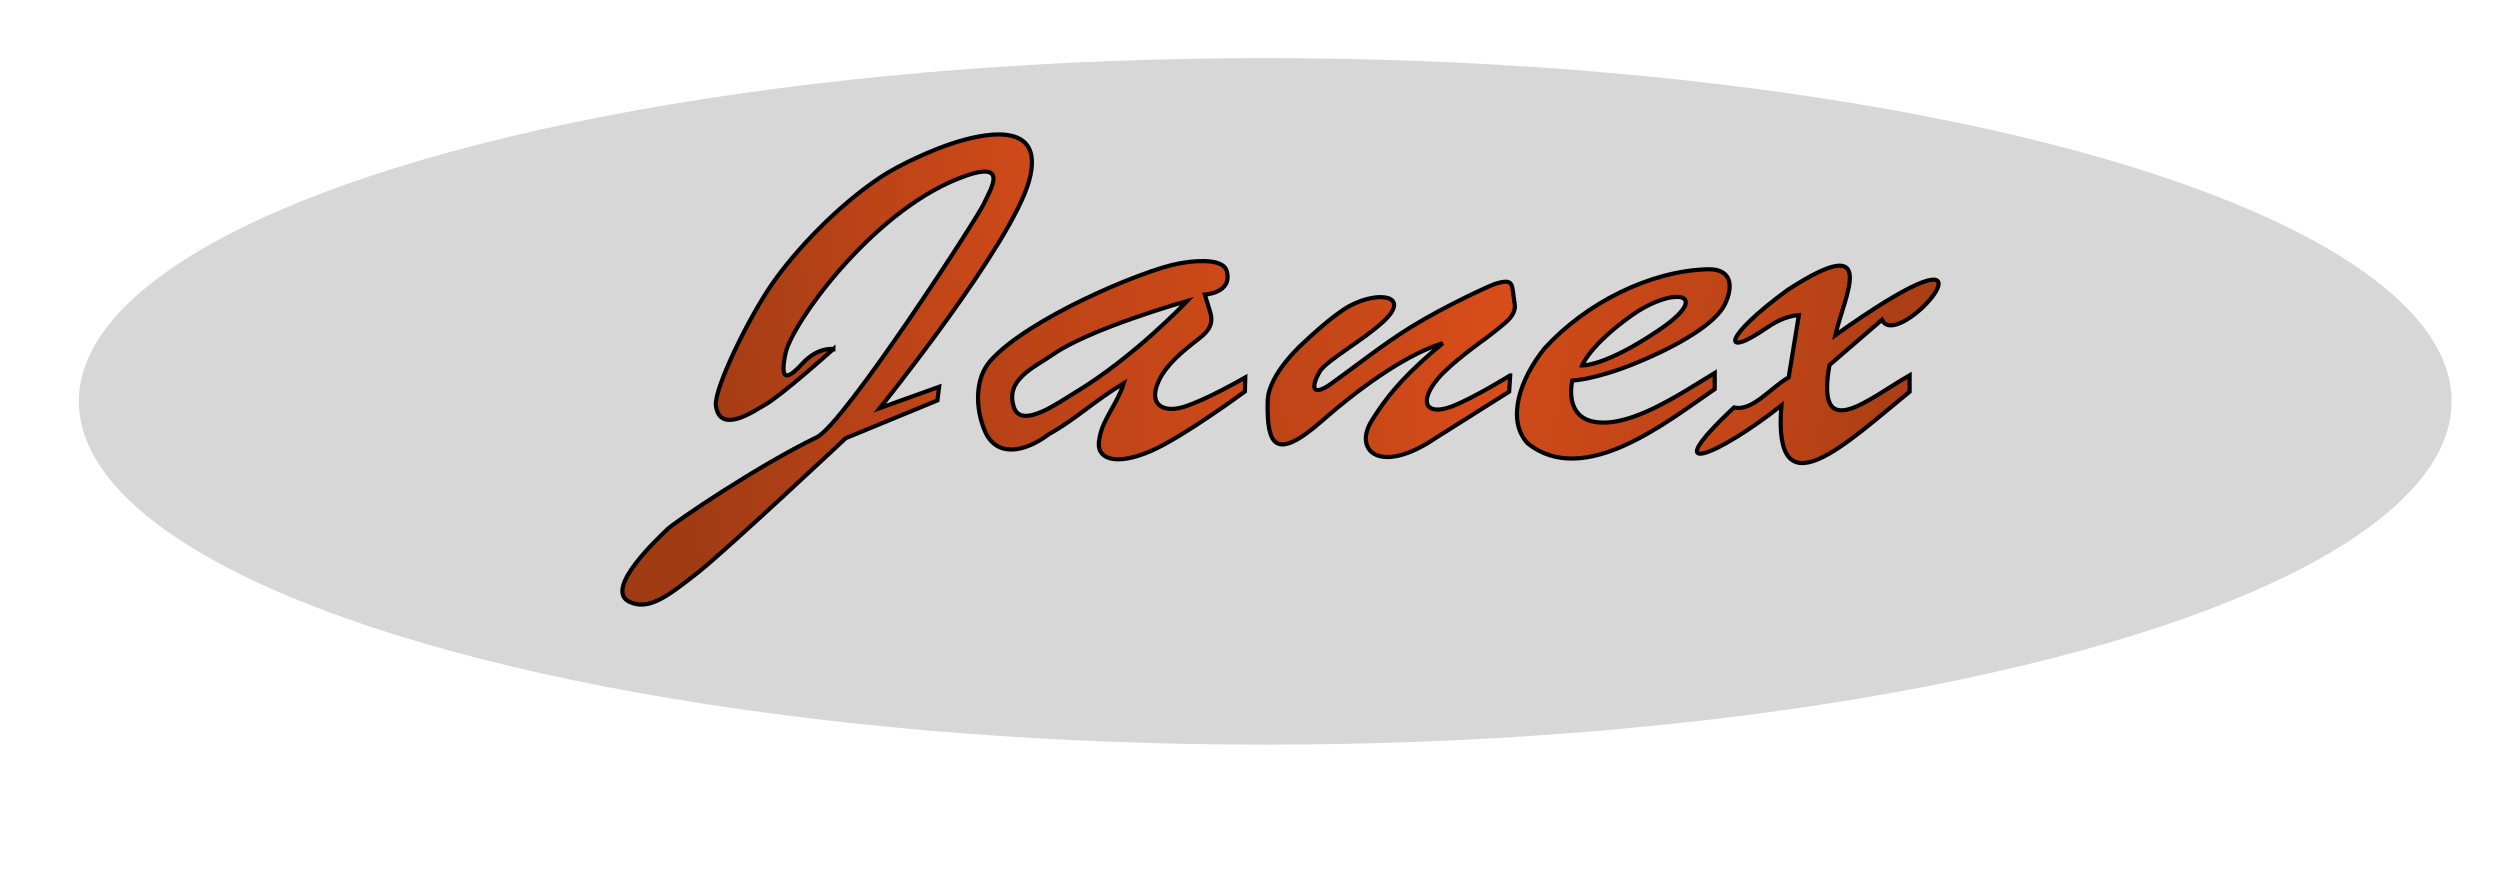 <?xml version="1.0" encoding="UTF-8" standalone="no"?>
<svg
   xmlns:dc="http://purl.org/dc/elements/1.1/"
   xmlns:cc="http://creativecommons.org/ns#"
   xmlns:rdf="http://www.w3.org/1999/02/22-rdf-syntax-ns#"
   xmlns:svg="http://www.w3.org/2000/svg"
   xmlns="http://www.w3.org/2000/svg"
   xmlns:xlink="http://www.w3.org/1999/xlink"
   xmlns:sodipodi="http://sodipodi.sourceforge.net/DTD/sodipodi-0.dtd"
   xmlns:inkscape="http://www.inkscape.org/namespaces/inkscape"
   sodipodi:docname="Janex_optimized_clean.svg"
   inkscape:version="1.0.2 (e86c870879, 2021-01-15, custom)"
   id="svg5306"
   version="1.1"
   viewBox="0 0 143 50"
   preserveAspectRatio="none"
   height="50mm"
   width="143mm">
  <defs
     id="defs5300">
    <filter
       inkscape:menu-tooltip="Cut out, add inner shadow and colorize some parts of an image"
       inkscape:menu="Shadows and Glows"
       style="color-interpolation-filters:sRGB"
       inkscape:label="Emergence"
       id="filter14188">
      <feGaussianBlur
         in="SourceGraphic"
         stdDeviation="6"
         result="blur"
         id="feGaussianBlur14178" />
      <feDiffuseLighting
         diffuseConstant="1"
         surfaceScale="10"
         lighting-color="#ffffff"
         result="diffuse"
         id="feDiffuseLighting14182">
        <feDistantLight
           elevation="25"
           azimuth="235"
           id="feDistantLight14180" />
      </feDiffuseLighting>
      <feComposite
         k4="0"
         k3="0"
         k2="0"
         in="diffuse"
         in2="diffuse"
         operator="arithmetic"
         k1="1"
         result="composite1"
         id="feComposite14184" />
      <feComposite
         k4="0"
         k2="0"
         in="composite1"
         in2="SourceGraphic"
         k1="1"
         operator="arithmetic"
         k3="1"
         result="fbSourceGraphic"
         id="feComposite14186" />
      <feColorMatrix
         id="feColorMatrix5658"
         values="0 0 0 -1 0 0 0 0 -1 0 0 0 0 -1 0 0 0 0 1 0"
         in="fbSourceGraphic"
         result="fbSourceGraphicAlpha" />
      <feColorMatrix
         in="fbSourceGraphic"
         result="result1"
         values="0 0 0 0 0 0 0 0 0 0 0 0 0 0 0 0.21 0.72 0.07 0 0 "
         id="feColorMatrix5660" />
      <feColorMatrix
         result="result9"
         values="1 0 0 0 0 0 1 0 0 0 0 0 1 0 0 0 0 0 2 0 "
         id="feColorMatrix5662" />
      <feComposite
         result="result4"
         operator="in"
         in="fbSourceGraphic"
         id="feComposite5664"
         in2="result9" />
      <feFlood
         flood-color="rgb(0,0,0)"
         result="result2"
         id="feFlood5666" />
      <feComposite
         result="result10"
         operator="in"
         id="feComposite5668"
         in2="result9" />
      <feComposite
         operator="atop"
         id="feComposite5670"
         in2="result4" />
      <feGaussianBlur
         result="result8"
         stdDeviation="3"
         id="feGaussianBlur5672" />
      <feOffset
         in="result8"
         result="result3"
         dy="3"
         dx="3"
         id="feOffset5674" />
      <feFlood
         result="result5"
         flood-color="rgb(219,173,62)"
         flood-opacity="1"
         id="feFlood5676" />
      <feMerge
         result="result6"
         id="feMerge5678">
        <feMergeNode
           in="result5"
           id="feMergeNode5680" />
        <feMergeNode
           in="result3"
           id="feMergeNode5682" />
        <feMergeNode
           in="result4"
           id="feMergeNode5684" />
      </feMerge>
      <feComposite
         result="result7"
         operator="in"
         id="feComposite5686"
         in2="fbSourceGraphic" />
    </filter>
    <linearGradient
       gradientTransform="matrix(6.979,0,0,6.558,45.146,-151.594)"
       inkscape:collect="always"
       xlink:href="#linearGradient6922"
       id="linearGradient6924"
       x1="76.029"
       y1="38.395"
       x2="97.251"
       y2="36.21"
       gradientUnits="userSpaceOnUse" />
    <linearGradient
       inkscape:collect="always"
       id="linearGradient6922">
      <stop
         style="stop-color:#a03b14;stop-opacity:1;"
         offset="0"
         id="stop6918" />
      <stop
         style="stop-color:#da4d1a;stop-opacity:1"
         offset="1"
         id="stop6920" />
    </linearGradient>
    <linearGradient
       gradientTransform="matrix(6.979,0,0,6.558,42.191,-133.861)"
       inkscape:collect="always"
       xlink:href="#linearGradient6922"
       id="linearGradient6936"
       x1="78.672"
       y1="36.463"
       x2="109.232"
       y2="34.129"
       gradientUnits="userSpaceOnUse" />
    <linearGradient
       gradientTransform="matrix(6.979,0,0,6.558,42.191,-125.861)"
       inkscape:collect="always"
       xlink:href="#linearGradient6922"
       id="linearGradient6948"
       x1="91.522"
       y1="35.003"
       x2="115.259"
       y2="34.317"
       gradientUnits="userSpaceOnUse" />
    <linearGradient
       gradientTransform="matrix(6.979,0,0,6.558,42.191,-133.861)"
       inkscape:collect="always"
       xlink:href="#linearGradient6922"
       id="linearGradient6960"
       x1="139.588"
       y1="39.387"
       x2="109.722"
       y2="34.857"
       gradientUnits="userSpaceOnUse" />
    <linearGradient
       gradientTransform="matrix(6.979,0,0,6.558,42.191,-143.861)"
       inkscape:collect="always"
       xlink:href="#linearGradient6922"
       id="linearGradient6972"
       x1="136.438"
       y1="38.876"
       x2="117.788"
       y2="36.079"
       gradientUnits="userSpaceOnUse" />
    <filter
       inkscape:label="Garden of Delights"
       inkscape:menu="Overlays"
       inkscape:menu-tooltip="Phantasmagorical turbulent wisps, like Hieronymus Bosch's Garden of Delights"
       style="color-interpolation-filters:sRGB"
       id="filter5179"
       x="-0.15"
       width="1.3"
       y="-0.15"
       height="1.3">
      <feGaussianBlur
         result="result0"
         in="SourceAlpha"
         stdDeviation="4"
         id="feGaussianBlur5173" />
      <feOffset
         dx="5"
         dy="5"
         result="result4"
         id="feOffset5175" />
      <feComposite
         in="SourceGraphic"
         in2="result4"
         operator="xor"
         result="fbSourceGraphic"
         id="feComposite5177" />
      <feColorMatrix
         result="fbSourceGraphicAlpha"
         in="fbSourceGraphic"
         values="0 0 0 -1 0 0 0 0 -1 0 0 0 0 -1 0 0 0 0 1 0"
         id="feColorMatrix5189" />
      <feTurbulence
         id="feTurbulence5191"
         result="result1"
         baseFrequency="0.005 0.01"
         numOctaves="8"
         type="fractalNoise"
         seed="20" />
      <feColorMatrix
         id="feColorMatrix5193"
         result="result3"
         values="0 0 0 0 1 0 0 0 0 1 0 0 0 0 1 0 0 0 1.2 -0.4 " />
      <feConvolveMatrix
         id="feConvolveMatrix5195"
         order="3 3"
         kernelMatrix="3 0 0 0 2 0 0 0 -1 "
         targetX="1"
         targetY="1"
         divisor="2"
         result="result8" />
      <feComposite
         in2="fbSourceGraphic"
         id="feComposite5197"
         result="fbSourceGraphic"
         operator="atop"
         in="result8" />
      <feTurbulence
         id="feTurbulence5199"
         baseFrequency="0.027 0.025"
         numOctaves="7"
         type="turbulence"
         seed="20" />
      <feColorMatrix
         id="feColorMatrix5201"
         values="1 0 0 0 0 0 1 0 0 0 0 0 1 0 0 0 0 0 4.7 -2 "
         result="result5" />
      <feComposite
         in2="result5"
         id="feComposite5203"
         operator="in"
         in="fbSourceGraphic"
         result="result6" />
      <feDisplacementMap
         in2="result5"
         id="feDisplacementMap5205"
         result="result4"
         scale="48"
         yChannelSelector="A"
         xChannelSelector="R"
         in="result6" />
      <feFlood
         id="feFlood5207"
         flood-color="rgb(222,217,217)"
         flood-opacity="1"
         result="result9" />
      <feComposite
         in2="result4"
         id="feComposite5209"
         operator="in"
         result="result2" />
      <feComposite
         in2="fbSourceGraphic"
         id="feComposite5211"
         operator="atop"
         in="result2"
         result="result91" />
      <feBlend
         in2="result91"
         id="feBlend5213"
         mode="darken" />
    </filter>
    <filter
       inkscape:label="Rough and Dilate"
       inkscape:menu="Distort"
       inkscape:menu-tooltip="Create a turbulent contour around"
       style="color-interpolation-filters:sRGB"
       id="filter934"
       y="-0.2"
       height="1.4">
      <feGaussianBlur
         result="result0"
         in="SourceAlpha"
         stdDeviation="4"
         id="feGaussianBlur928" />
      <feOffset
         dx="5"
         dy="5"
         result="result4"
         id="feOffset930" />
      <feComposite
         in="SourceGraphic"
         in2="result4"
         operator="xor"
         result="fbSourceGraphic"
         id="feComposite932" />
      <feColorMatrix
         result="fbSourceGraphicAlpha"
         in="fbSourceGraphic"
         values="0 0 0 -1 0 0 0 0 -1 0 0 0 0 -1 0 0 0 0 1 0"
         id="feColorMatrix944" />
      <feMorphology
         id="feMorphology946"
         radius="7"
         operator="dilate"
         result="result8"
         in="fbSourceGraphic" />
      <feComposite
         in2="result8"
         id="feComposite948"
         result="result10"
         in="fbSourceGraphic"
         operator="arithmetic"
         k1="0.5"
         k3="0.5"
         k2="0"
         k4="0" />
      <feTurbulence
         id="feTurbulence950"
         result="result11"
         type="fractalNoise"
         numOctaves="3"
         baseFrequency="0.07" />
      <feDisplacementMap
         in2="result11"
         id="feDisplacementMap952"
         result="result12"
         in="result10"
         xChannelSelector="R"
         scale="10"
         yChannelSelector="A" />
      <feComposite
         in2="result12"
         id="feComposite954"
         operator="arithmetic"
         result="result13"
         in="fbSourceGraphic"
         k1="0.25"
         k2="0.25"
         k3="0.75"
         k4="0" />
    </filter>
  </defs>
  <sodipodi:namedview
     inkscape:window-maximized="1"
     inkscape:window-y="-8"
     inkscape:window-x="-8"
     inkscape:window-height="1017"
     inkscape:window-width="1920"
     showgrid="false"
     inkscape:document-rotation="0"
     inkscape:current-layer="svg5306"
     inkscape:document-units="mm"
     inkscape:cy="81.614544"
     inkscape:cx="222.8818"
     inkscape:zoom="1.8332039"
     inkscape:pageshadow="2"
     inkscape:pageopacity="0.0"
     borderopacity="1.0"
     bordercolor="#666666"
     pagecolor="#ffffff"
     id="base" />
  <a
     id="a896">
    <ellipse
       transform="matrix(0.265,0,0,0.265,-17.174,-3.892)"
       ry="74.095"
       rx="256.081"
       cy="96.323"
       cx="332.905"
       id="ellipse887"
       style="display:inline;opacity:1;fill:#d4d4d4;fill-opacity:0.918;stroke-width:0.911;stroke-linecap:round;paint-order:stroke fill markers;filter:url(#filter934)"
       inkscape:label="Janex Background" />
    <g
       style="display:inline;filter:url(#filter14188)"
       id="g4321"
       transform="matrix(0.179,0,0,0.179,-65.295,2.839)"
       inkscape:label="g4321">
      <path
         style="display:inline;opacity:1;fill:url(#linearGradient6924);fill-opacity:1;stroke:#000000;stroke-width:1.333;stroke-linecap:butt;stroke-linejoin:miter;stroke-miterlimit:4;stroke-dasharray:none;stroke-opacity:1;paint-order:stroke fill markers"
         d="m 628.083,92.69 c 0,0 -16.956,15.16 -21.977,17.867 -2.87,1.547 -14.331,9.801 -15.557,0.155 -0.659,-5.182 10.315,-27.884 18.109,-39.06 7.333,-10.515 20.671,-24.681 34.489,-33.878 5.927,-3.945 16.384,-8.754 23.678,-11.055 7.294,-2.301 29.413,-8.282 23.816,12.138 -5.597,20.419 -47.741,72.706 -47.741,72.706 l 18.98,-6.824 -0.542,4.349 -29.303,12.066 c 0,0 -38.477,36.096 -47.412,43.082 -9.648,7.544 -15.557,12.143 -21.73,9.204 -8.472,-4.033 9.75,-20.862 12.182,-23.204 2.432,-2.342 28.852,-20.263 47.741,-29.392 8.643,-4.177 51.52,-70.4 53.338,-74.562 1.818,-4.162 9.177,-15 -8.231,-8.044 -28.069,11.215 -53.229,46.531 -55.149,55.844 -1.736,8.42 0.204,8.917 5.316,3.328 5.112,-5.59 9.994,-4.72 9.994,-4.72 z"
         id="Letter_J"
         sodipodi:nodetypes="csssszsccccsszszsszcc" />
      <path
         id="Letter_a"
         style="display:inline;opacity:1;fill:url(#linearGradient6936);fill-opacity:1;stroke:#000000;stroke-width:1.333;stroke-linecap:butt;stroke-linejoin:miter;stroke-miterlimit:4;stroke-dasharray:none;stroke-opacity:1;paint-order:stroke fill markers"
         d="m 746.483,64.575 c -2.735,-0.049 -5.711,0.33 -7.962,0.748 -11.698,2.169 -48.528,17.729 -60.301,31.175 -5.169,5.903 -4.637,15.484 -1.746,22.315 3.637,8.594 12.604,7.031 20.671,0.942 8.222,-4.533 14.204,-10.433 23.739,-16.161 -1.875,6.299 -6.893,11.731 -7.741,17.517 -1.657,6.852 5.083,9.131 16.646,4.047 10.227,-4.496 29.801,-18.925 29.801,-18.925 l 0.117,-4.484 c 0,0 -12.977,7.512 -20.022,9.516 -6.435,1.831 -11.148,-0.98 -7.568,-8.533 2.445,-5.158 7.69,-9.439 12.339,-13.016 4.128,-3.176 5.212,-5.368 3.843,-9.518 -0.538,-1.631 -1.515,-4.922 -1.515,-4.922 0,0 8.978,-0.5 6.986,-7.548 -0.655,-2.317 -3.771,-3.091 -7.287,-3.154 z m -5.327,12.728 c 0,0 -16.898,17.942 -36.136,29.469 -4.952,2.967 -16.902,11.676 -19.26,4.487 -2.917,-8.892 6.512,-12.668 12.511,-16.863 11.862,-8.294 42.885,-17.093 42.885,-17.093 z"
         sodipodi:nodetypes="sssscccsccsssscsscsssc" />
      <path
         style="display:inline;opacity:1;fill:url(#linearGradient6948);fill-opacity:1;stroke:#000000;stroke-width:1.333;stroke-linecap:butt;stroke-linejoin:miter;stroke-miterlimit:4;stroke-dasharray:none;stroke-opacity:1;paint-order:stroke fill markers"
         d="m 844.364,101.108 -0.33,5.177 -23.541,14.851 c -17.625,11.941 -26.372,4.115 -20.375,-5.569 5.997,-9.684 12.293,-16.057 22.68,-24.751 -10.411,3.194 -24.293,12.298 -38.687,24.906 -15.021,13.157 -17.542,7.48 -17.246,-6.416 0.189,-8.831 11.648,-18.791 11.648,-18.791 0,0 9.172,-8.816 14.816,-11.764 9.103,-4.754 19.112,-3.15 10.865,4.795 -6.338,6.106 -18.73,12.854 -20.743,16.397 -2.832,4.986 -2.395,8.103 3.622,3.867 6.235,-4.389 16.782,-12.757 25.574,-18.161 11.221,-6.898 25.421,-13.353 26.881,-13.797 6.379,-1.939 5.212,0.214 6.268,6.352 0.338,1.964 -0.531,3.975 -3.09,6.157 -3.107,2.647 -6.575,5.217 -6.575,5.217 0,0 -10.872,7.686 -14.981,12.685 -6.333,7.705 -3.343,11.736 4.465,8.791 6.772,-2.554 18.747,-9.946 18.747,-9.946 z"
         id="Letter_n"
         sodipodi:nodetypes="ccczcsscsssssssscssc" />
      <path
         id="Letter_e"
         style="display:inline;opacity:1;fill:url(#linearGradient6960);fill-opacity:1;stroke:#000000;stroke-width:1.333;stroke-linecap:butt;stroke-linejoin:miter;stroke-miterlimit:4;stroke-dasharray:none;stroke-opacity:1;paint-order:stroke fill markers"
         d="m 907.393,67.183 c -18.473,0.551 -38.772,10.767 -52.034,25.268 -7.716,9.547 -12.389,22.689 -5.471,30.299 18.137,14.646 44.875,-7.082 59.834,-17.283 v -5.141 c -12.181,7.455 -26.407,16.921 -37.484,15.751 -11.077,-1.17 -8.032,-13.344 -8.032,-13.344 0,0 7.029,-0.11 20.605,-5.688 13.575,-5.578 25.28,-12.619 28.171,-18.706 2.891,-6.086 1.994,-11.364 -5.589,-11.157 z m -10.095,8.821 c 4.76,-0.16 5.058,3.517 -5.287,10.531 -17.423,11.812 -24.661,11.386 -24.661,11.386 0,0 2.47,-6.532 15.893,-16.039 5.453,-3.862 10.799,-5.768 14.055,-5.877 z" />
      <path
         style="display:inline;opacity:1;fill:url(#linearGradient6972);fill-opacity:1;stroke:#000000;stroke-width:1.333;stroke-linecap:butt;stroke-linejoin:miter;stroke-miterlimit:4;stroke-dasharray:none;stroke-opacity:1;paint-order:stroke fill markers"
         d="m 933.12,73.719 c 29.738,-19.214 17.878,2.131 15.147,14.537 50.624,-35.995 30.926,-6.67 19.309,-3.38 -1.869,0.477 -3.482,0.314 -4.424,-1.531 l -16.763,14.439 c -4.599,25.781 12.501,10.78 25.61,3.282 v 5.25 c -20.526,16.681 -43.785,39.422 -40.975,4.375 -19.885,15.76 -40.692,24.61 -15.133,0.656 5.82,1.374 11.641,-6.286 17.461,-9.626 l 3.259,-19.908 c -4.421,0.341 -8.161,2.607 -10.698,4.351 -14.031,9.644 -13.693,2.795 7.206,-12.445 z"
         id="Letter_x"
         sodipodi:nodetypes="cccccccccccsc" />
    </g>
  </a>
  <g
     id="layer1"
     inkscape:groupmode="layer"
     inkscape:label="Warstwa 1" />
</svg>
